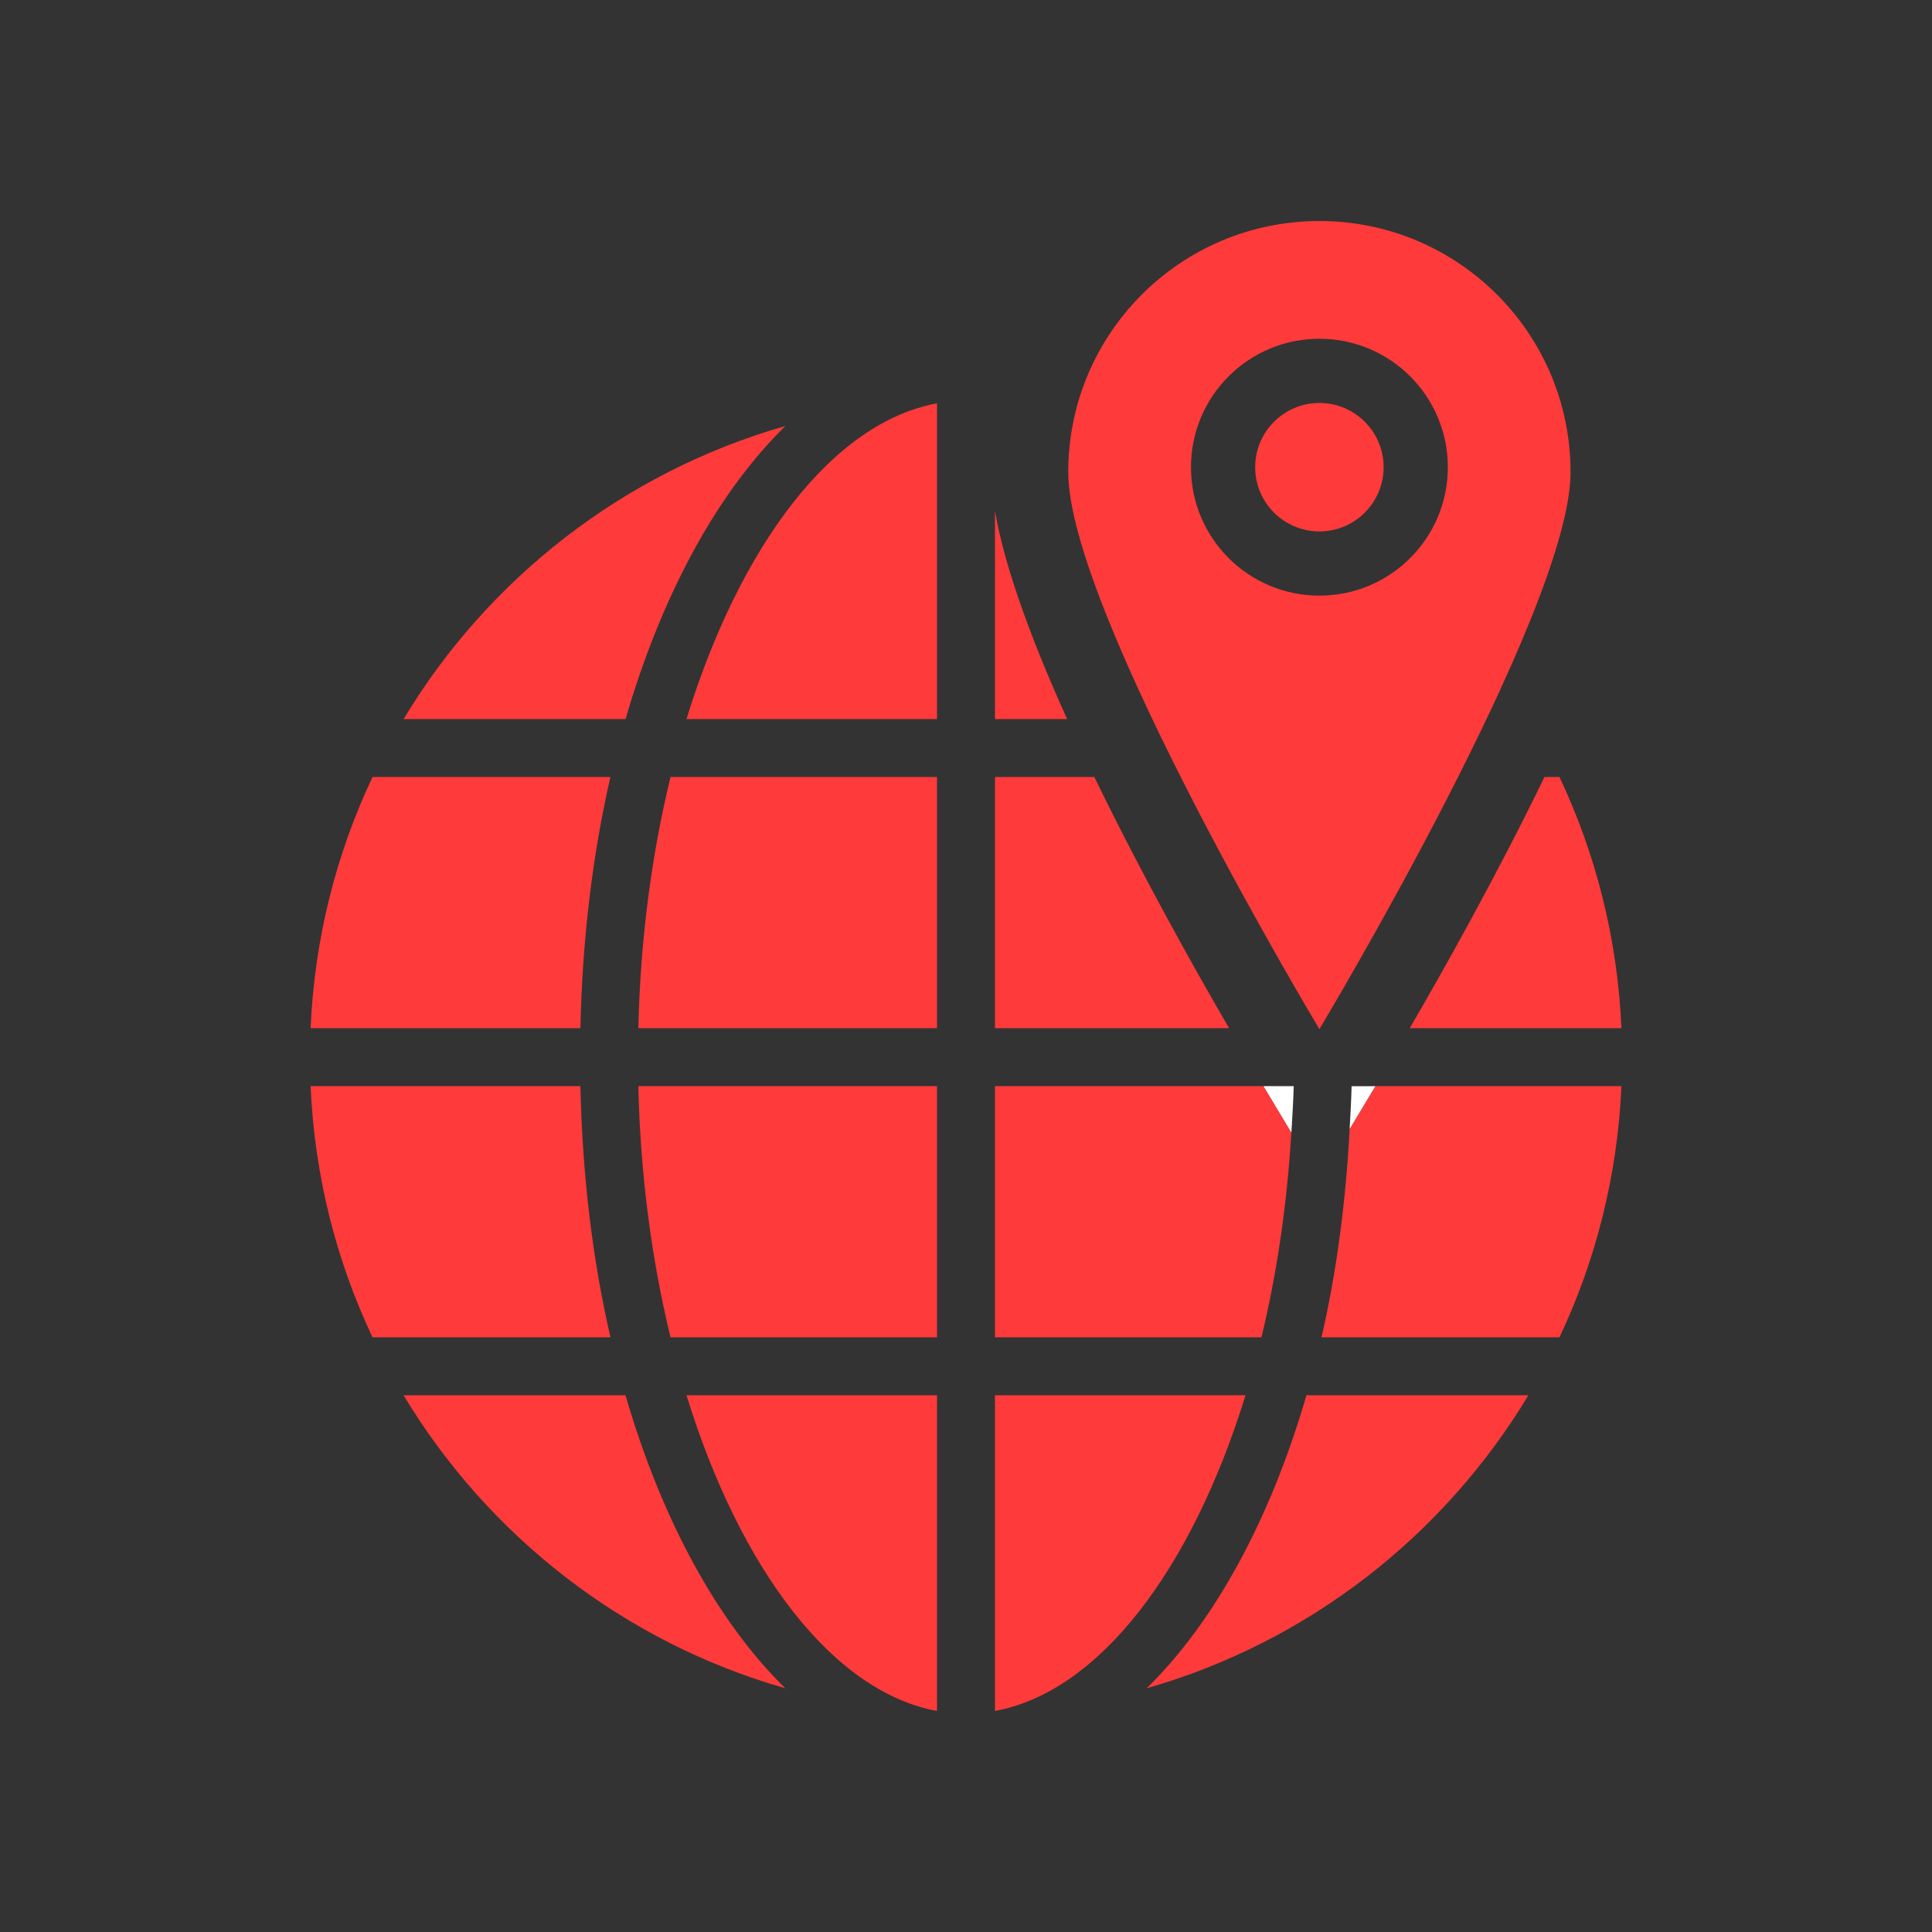 <?xml version="1.0" encoding="utf-8"?>
<!-- Generator: Adobe Illustrator 16.0.0, SVG Export Plug-In . SVG Version: 6.00 Build 0)  -->
<!DOCTYPE svg PUBLIC "-//W3C//DTD SVG 1.1//EN" "http://www.w3.org/Graphics/SVG/1.1/DTD/svg11.dtd">
<svg version="1.1" id="country" xmlns="http://www.w3.org/2000/svg" xmlns:xlink="http://www.w3.org/1999/xlink" x="0px" y="0px"
	 width="50px" height="50px" viewBox="0 0 50 50" enable-background="new 0 0 50 50" xml:space="preserve">
<rect x="0" y="0" width="50" height="50" fill="#333333" stroke="none"/>
<g>
	<path fill="#ff3a3a" d="M34.146,5.72c-3.591,0-6.5,2.911-6.5,6.5c0,3.59,6.5,14.414,6.5,14.414s6.5-10.824,6.5-14.414
		C40.646,8.63,37.736,5.72,34.146,5.72z M34.146,15.415c-1.836,0-3.324-1.488-3.324-3.324c0-1.836,1.488-3.324,3.324-3.324
		s3.324,1.488,3.324,3.324C37.471,13.927,35.982,15.415,34.146,15.415z"/>
	<circle fill="#ff3a3a" cx="34.146" cy="12.091" r="1.662"/>
	<g>
		<path fill="#ff3a3a" d="M41.963,26.609c-0.102-2.319-0.664-4.513-1.604-6.5h-0.388c-1.244,2.564-2.631,5.03-3.487,6.5H41.963z"/>
		<path fill="#ff3a3a" d="M17.766,18.609h6.484v-8.171C21.537,10.939,19.151,14.122,17.766,18.609z"/>
		<path fill="#ff3a3a" d="M17.353,34.609h6.897v-6.5h-7.73C16.573,30.414,16.866,32.611,17.353,34.609z"/>
		<path fill="#ff3a3a" d="M16.52,26.609h7.73v-6.5h-6.897C16.866,22.107,16.573,24.305,16.52,26.609z"/>
		<path fill="#ff3a3a" d="M34.201,34.609h6.158c0.939-1.987,1.502-4.181,1.604-6.5h-6.369l-0.665,1.107C34.829,31.111,34.589,32.928,34.201,34.609z
			"/>
		<path fill="#ff3a3a" d="M24.25,44.28v-8.171h-6.484C19.151,40.597,21.537,43.779,24.25,44.28z"/>
		<path fill="#ff3a3a" d="M25.75,18.609h1.867c-0.894-1.979-1.616-3.906-1.867-5.386V18.609z"/>
		<path fill="#ff3a3a" d="M10.444,36.109c2.194,3.642,5.703,6.39,9.88,7.584c-1.751-1.715-3.197-4.354-4.136-7.584H10.444z"/>
		<path fill="#ff3a3a" d="M15.798,20.109H9.641c-0.94,1.987-1.501,4.181-1.603,6.5h6.983C15.07,24.312,15.335,22.117,15.798,20.109z"/>
		<path fill="#ff3a3a" d="M15.021,28.109H8.038c0.102,2.319,0.663,4.513,1.603,6.5h6.158C15.335,32.602,15.07,30.407,15.021,28.109z"/>
		<path fill="#ff3a3a" d="M29.676,43.692c4.176-1.193,7.686-3.941,9.879-7.583h-5.744C32.871,39.339,31.428,41.979,29.676,43.692z"/>
		<path fill="#ff3a3a" d="M20.325,11.025c-4.177,1.194-7.687,3.942-9.88,7.584h5.745C17.128,15.38,18.573,12.74,20.325,11.025z"/>
		<path fill="#ff3a3a" d="M25.75,28.109v6.5h6.896c0.4-1.646,0.662-3.433,0.774-5.298l-0.722-1.202H25.75z"/>
		<path fill="#ff3a3a" d="M25.75,20.109v6.5h6.059c-0.856-1.47-2.243-3.936-3.487-6.5H25.75z"/>
		<path fill="#ff3a3a" d="M25.75,36.109v8.171c2.713-0.501,5.1-3.684,6.484-8.171H25.75z"/>
		<path fill="#FFFFFF" d="M34.929,29.217l0.665-1.107h-0.615C34.971,28.483,34.948,28.849,34.929,29.217z"/>
		<path fill="#FFFFFF" d="M32.699,28.109l0.722,1.202c0.024-0.399,0.05-0.797,0.06-1.202H32.699z"/>
	</g>
</g>
</svg>

